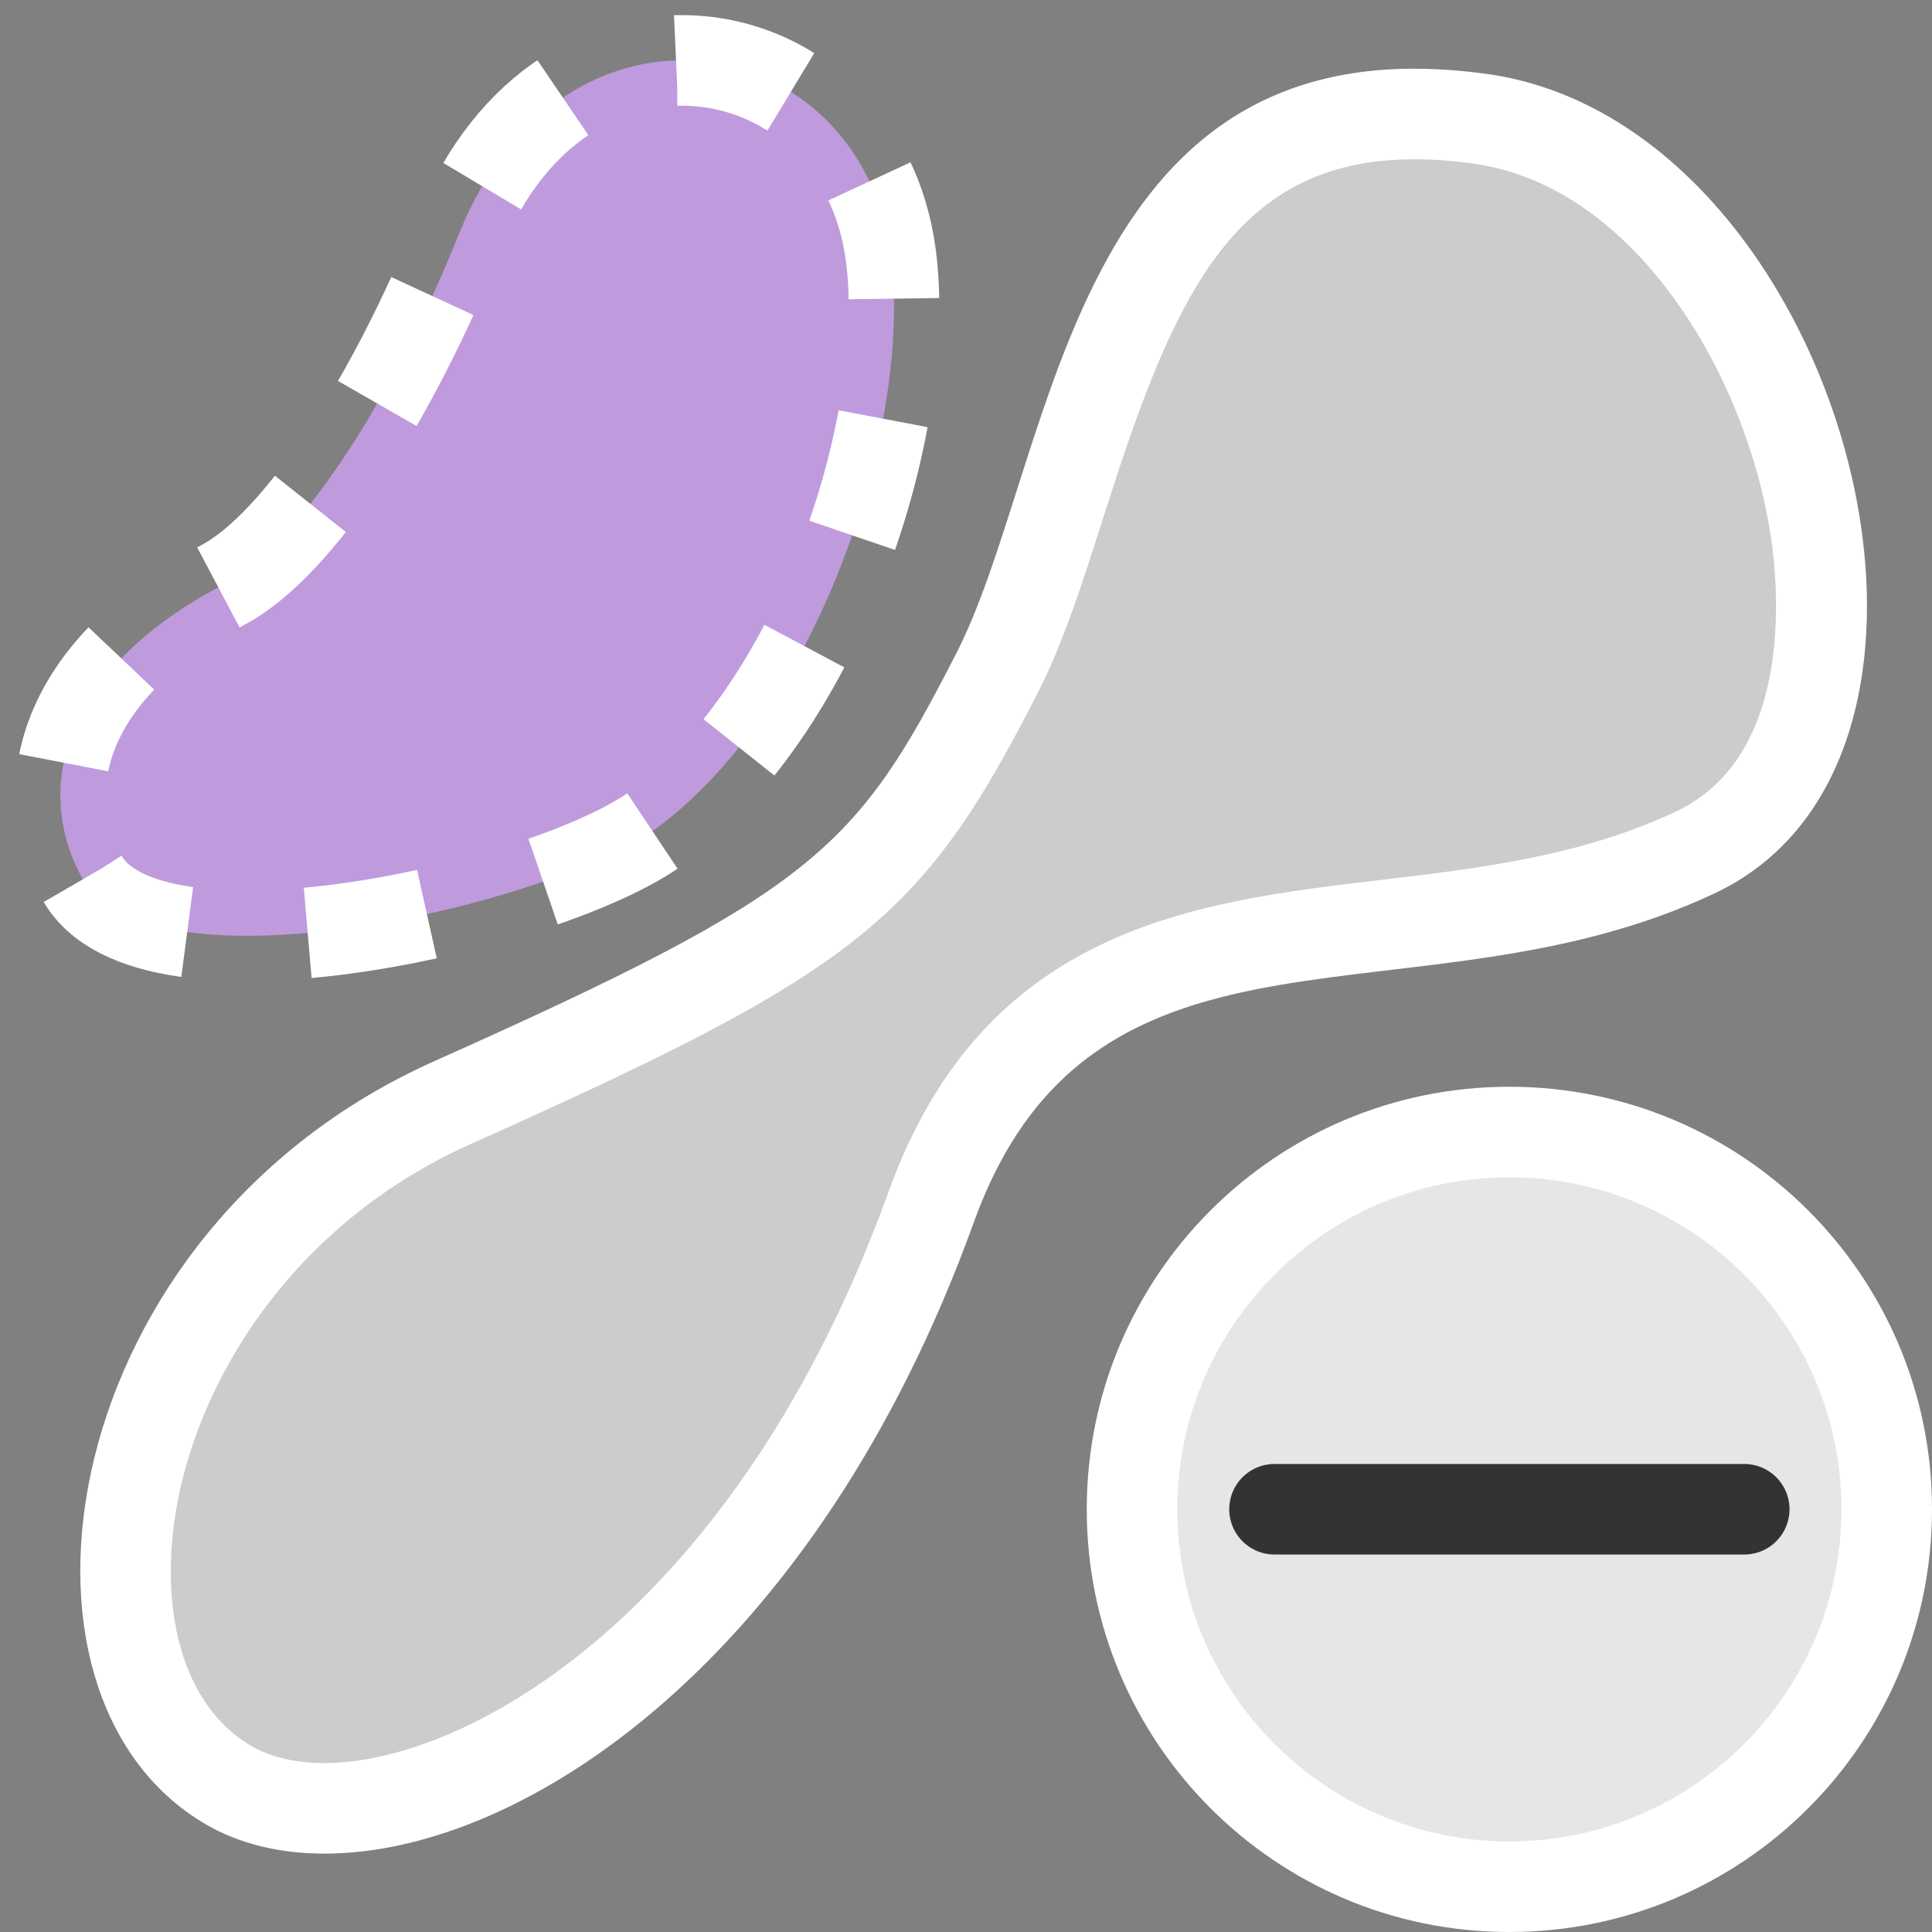 <?xml version="1.0" encoding="utf-8"?>
<svg version="1.1"
	 xmlns="http://www.w3.org/2000/svg" xmlns:xlink="http://www.w3.org/1999/xlink"
	 x="0px" y="0px" width="16px" height="16px" viewBox="0 0 16 16" enable-background="new 0 0 16 16" xml:space="preserve">
<rect x="0" y="0" width="16" height="16" fill="#808080" stroke="none"/>
<defs>
</defs>
<rect display="none" fill="#4D4D4D" width="16" height="16"/>
<g>
	<path fill="#CCCCCC" d="M2.687,14.977c-0.307,0-0.573-0.064-0.79-0.189c-0.589-0.342-0.9-1.052-0.853-1.949
		c0.062-1.181,0.808-2.859,2.706-3.707C7,7.679,7.378,7.296,8.257,5.575C8.46,5.177,8.616,4.688,8.78,4.169
		c0.505-1.585,1.025-3.225,2.931-3.225c0.173,0,0.355,0.013,0.55,0.041c1.499,0.209,2.549,1.908,2.775,3.4
		c0.195,1.29-0.177,2.29-0.997,2.675c-0.84,0.396-1.718,0.5-2.566,0.601C9.975,7.838,8.425,8.022,7.712,9.995
		C6.531,13.266,4.29,14.977,2.687,14.977z"/>
	<path fill="#FFFFFF" d="M11.712,1.319L11.712,1.319c0.155,0,0.322,0.012,0.497,0.037c1.319,0.185,2.25,1.727,2.456,3.085
		c0.063,0.418,0.194,1.819-0.786,2.28c-0.784,0.37-1.631,0.47-2.45,0.567c-1.536,0.182-3.278,0.389-4.07,2.58
		c-1.254,3.473-3.481,4.733-4.672,4.733c-0.237,0-0.445-0.049-0.602-0.139c-0.463-0.269-0.706-0.854-0.666-1.605
		c0.061-1.159,0.853-2.655,2.484-3.385c3.203-1.431,3.729-1.849,4.688-3.728C8.808,5.32,8.968,4.816,9.138,4.283
		C9.707,2.493,10.194,1.319,11.712,1.319 M11.711,0.569c-2.874,0-3.009,3.304-3.788,4.835C7.089,7.038,6.743,7.383,3.597,8.788
		c-3.139,1.402-3.74,5.25-1.888,6.323c0.273,0.158,0.606,0.24,0.978,0.24c1.657,0,4.075-1.621,5.378-5.229
		c0.998-2.762,3.677-1.564,6.135-2.724c2.465-1.16,1.04-6.377-1.887-6.786C12.1,0.583,11.899,0.569,11.711,0.569L11.711,0.569z"/>
</g>
<g>
	<path fill="#BF9BDD" d="M1.841,4.847c0.631-0.329,1.41-1.538,1.961-2.912c0.865-2.153,3.33-1.71,3.576,0.183
		c0.178,1.374-0.569,3.711-1.92,4.725C4.579,7.502,1.229,8.271,0.677,7.265C0.264,6.511,0.544,5.522,1.841,4.847z"/>
	<path fill="none" stroke="#FFFFFF" stroke-width="0.75" stroke-miterlimit="10" stroke-dasharray="1,1" d="M1.841,4.847
		c0.631-0.329,1.41-1.538,1.961-2.912c0.865-2.153,3.33-1.71,3.576,0.183c0.178,1.374-0.569,3.711-1.92,4.725
		C4.579,7.502,1.229,8.271,0.677,7.265C0.264,6.511,0.544,5.522,1.841,4.847z"/>
</g>
<line fill="none" stroke="#9E005D" stroke-width="0.75" stroke-linecap="round" stroke-miterlimit="10" x1="10.555" y1="12.499" x2="14.445" y2="12.499"/>
<g>
	<path fill="#E6E6E6" d="M12.499,15.625c-1.723,0-3.124-1.402-3.124-3.126c0-1.723,1.401-3.124,3.124-3.124
		c1.724,0,3.126,1.401,3.126,3.124C15.625,14.223,14.223,15.625,12.499,15.625z"/>
	<path fill="#FFFFFF" d="M12.499,9.75c1.517,0,2.751,1.233,2.751,2.749c0,1.517-1.234,2.751-2.751,2.751
		c-1.516,0-2.749-1.234-2.749-2.751C9.75,10.983,10.983,9.75,12.499,9.75 M12.499,9C10.566,9,9,10.566,9,12.499
		C9,14.433,10.566,16,12.499,16C14.434,16,16,14.433,16,12.499C16,10.566,14.434,9,12.499,9L12.499,9z"/>
</g>
<line fill="none" stroke="#333333" stroke-width="0.75" stroke-linecap="round" stroke-miterlimit="10" x1="10.555" y1="12.499" x2="14.445" y2="12.499"/>
</svg>
